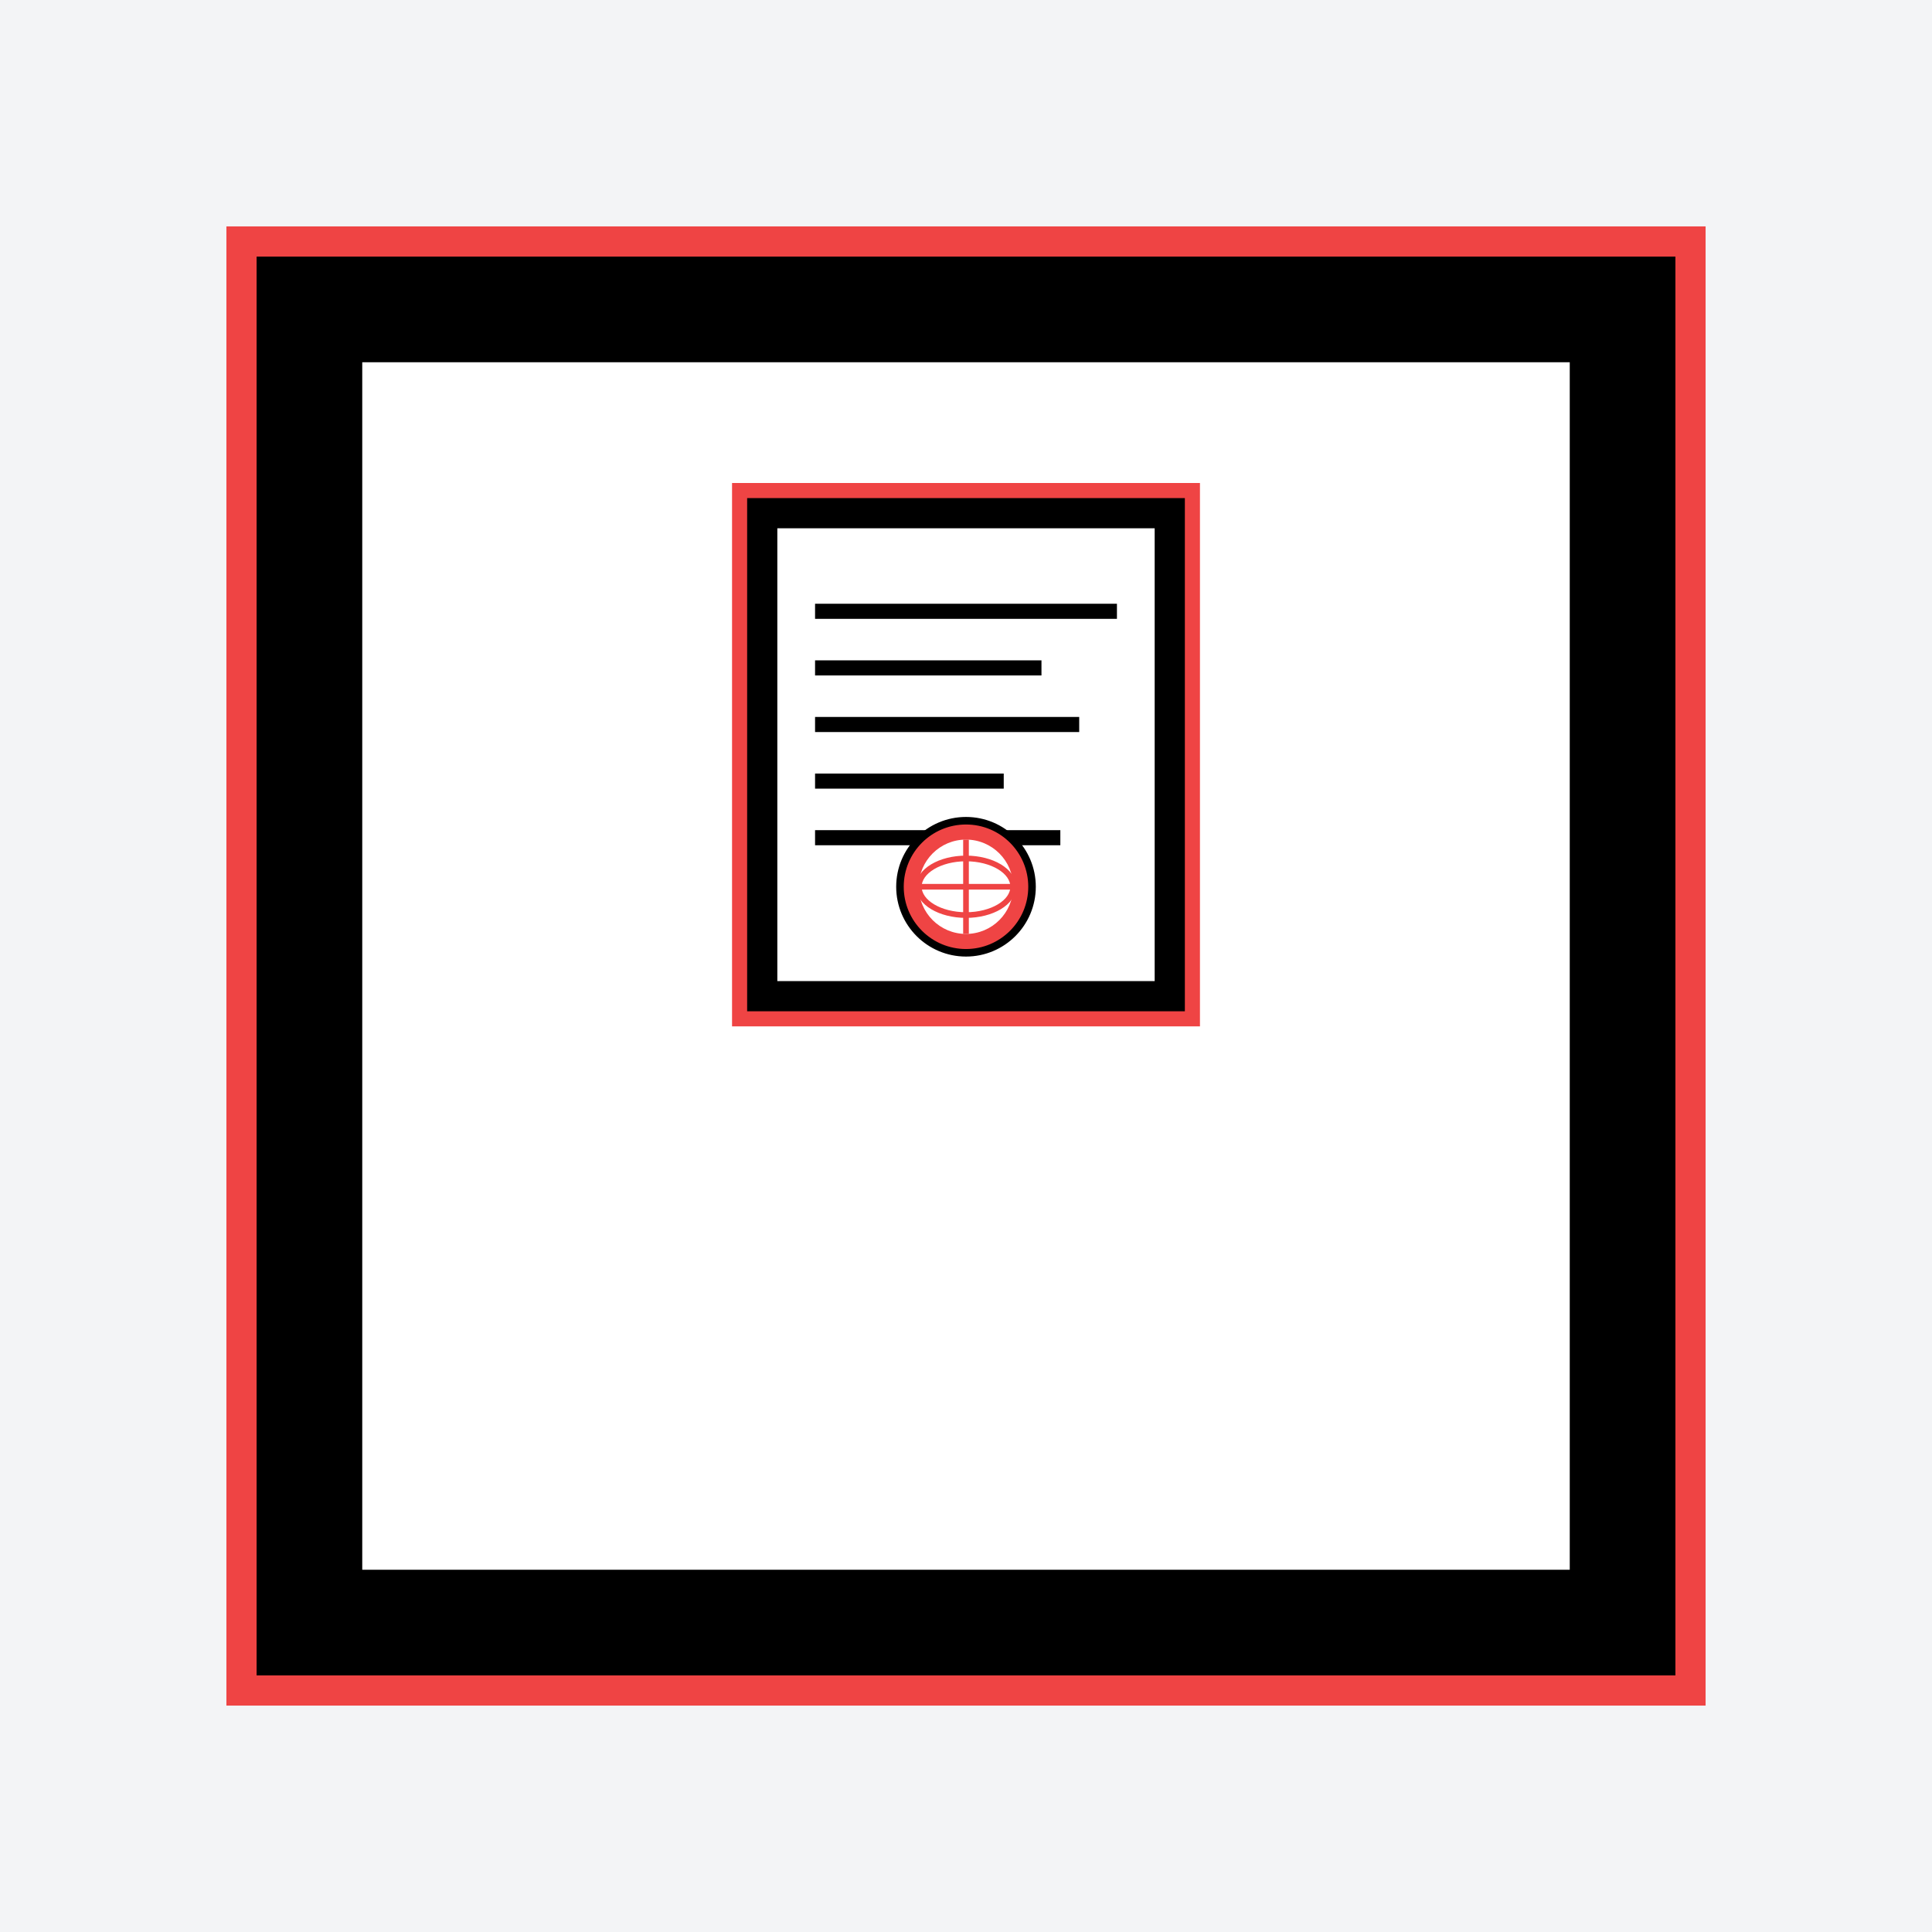 <svg width="1024" height="1024" viewBox="0 0 1024 1024" xmlns="http://www.w3.org/2000/svg">
  <!-- Background -->
  <rect width="1024" height="1024" fill="#f3f4f6"/>
  
  <!-- Main icon container -->
  <rect x="128" y="128" width="768" height="768" 
        fill="#000000" stroke="#ef4444" stroke-width="16"/>
  
  <!-- Inner content -->
  <rect x="192" y="192" width="640" height="640" fill="#ffffff"/>
  
  <!-- Document/Web icon -->
  <g transform="translate(512, 400)">
    <!-- Document outline -->
    <rect x="-120" y="-140" width="240" height="280" 
          fill="#000000" stroke="#ef4444" stroke-width="8"/>
    <rect x="-100" y="-120" width="200" height="240" fill="#ffffff"/>
    
    <!-- Document lines -->
    <rect x="-80" y="-80" width="160" height="8" fill="#000000"/>
    <rect x="-80" y="-50" width="120" height="8" fill="#000000"/>
    <rect x="-80" y="-20" width="140" height="8" fill="#000000"/>
    <rect x="-80" y="10" width="100" height="8" fill="#000000"/>
    <rect x="-80" y="40" width="130" height="8" fill="#000000"/>
    
    <!-- Web globe -->
    <circle cx="0" cy="70" r="35" fill="#ef4444" stroke="#000000" stroke-width="4"/>
    <circle cx="0" cy="70" r="25" fill="#ffffff"/>
    
    <!-- Globe lines -->
    <ellipse cx="0" cy="70" rx="25" ry="15" 
             fill="none" stroke="#ef4444" stroke-width="3"/>
    <line x1="-25" y1="70" x2="25" y2="70" 
          stroke="#ef4444" stroke-width="3"/>
    <line x1="0" y1="45" x2="0" y2="95" 
          stroke="#ef4444" stroke-width="3"/>
  </g>
  
  
</svg>